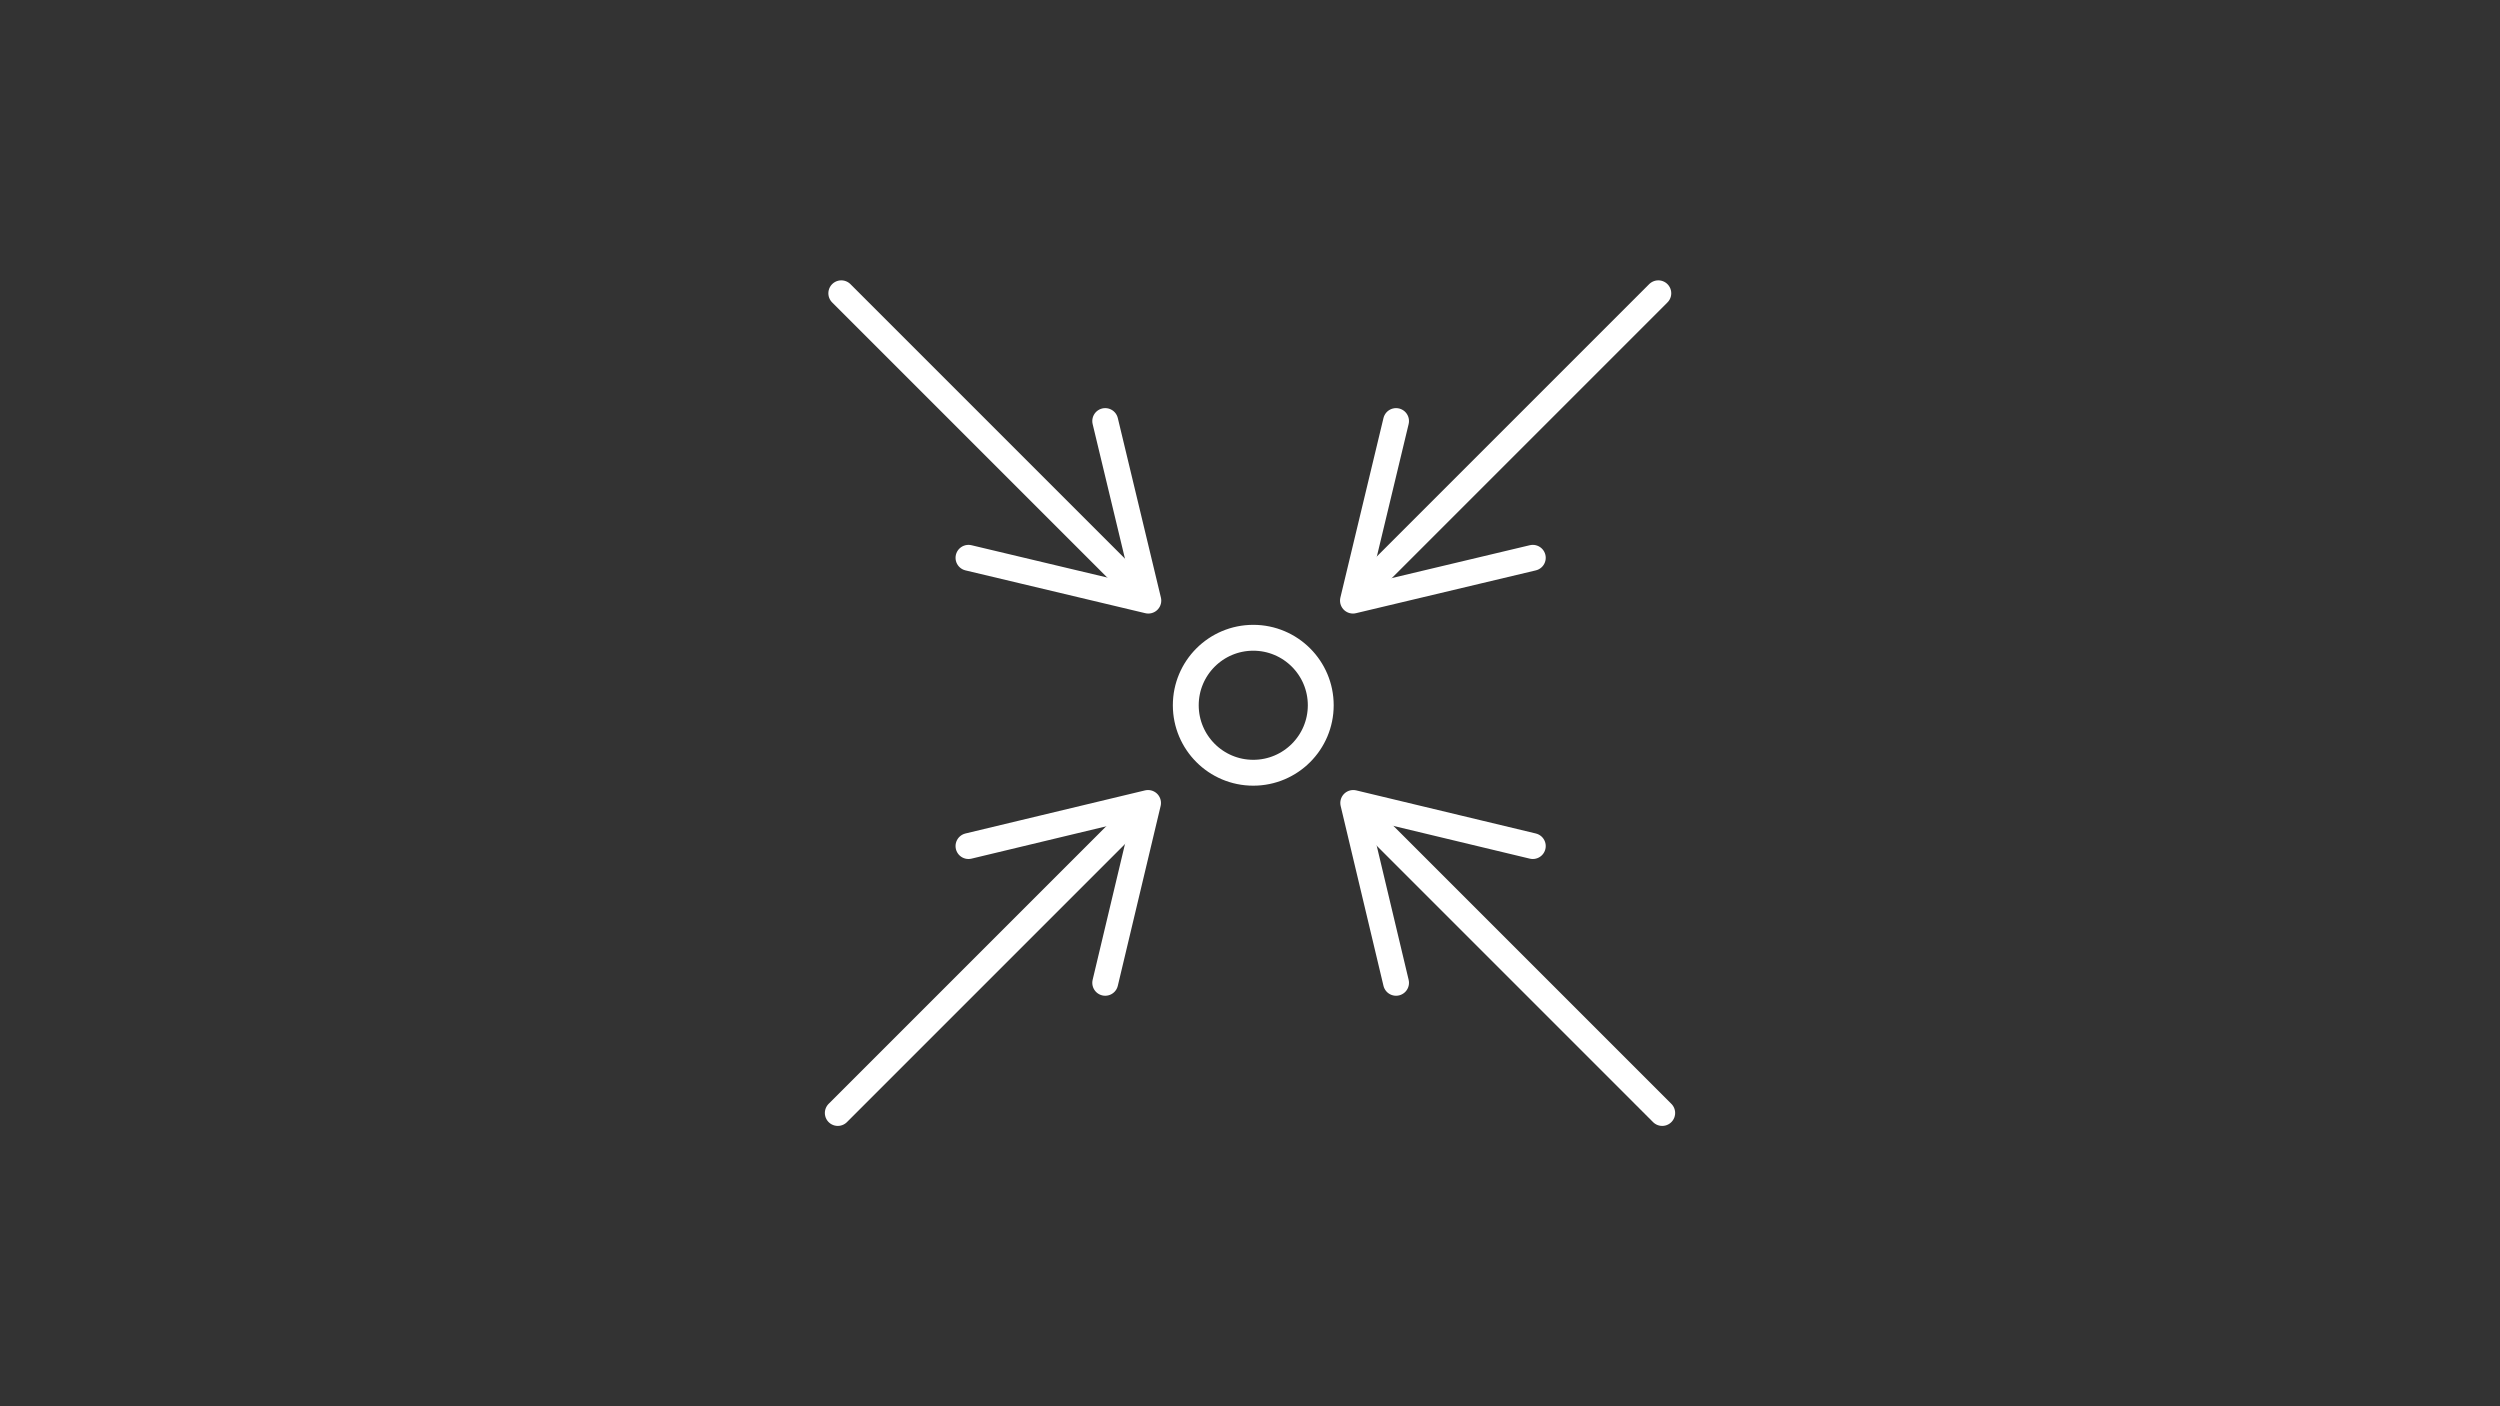 <svg xmlns="http://www.w3.org/2000/svg" xmlns:xlink="http://www.w3.org/1999/xlink" id="Layer_1" x="0" y="0" version="1.1" viewBox="0 0 1920 1080" xml:space="preserve" style="enable-background:new 0 0 1920 1080"><rect x="0" y="0" width="1920" height="1080" fill="#333333" stroke="none"/><style type="text/css">.st0,.st1{fill:none;stroke:#fff;stroke-width:19.868;stroke-linecap:round;stroke-miterlimit:10}.st1{stroke-linejoin:round}</style><g><circle cx="962.51" cy="541.64" r="51.83" class="st0"/><line x1="876.08" x2="646.11" y1="455.21" y2="225.24" class="st0"/><polyline points="848.81 323.37 881.92 461.27 743.79 428.39" class="st1"/><polyline points="743.79 649.78 881.7 616.68 848.81 754.8" class="st1"/><polyline points="1072.17 323.37 1039.07 461.27 1177.19 428.39" class="st1"/><polyline points="1177.19 649.78 1039.29 616.68 1072.17 754.8" class="st1"/><g><line x1="1043.61" x2="1273.59" y1="455.21" y2="225.24" class="st0"/></g><line x1="1046.6" x2="1276.58" y1="624.79" y2="854.77" class="st0"/><g><line x1="873.4" x2="643.42" y1="624.79" y2="854.77" class="st0"/></g></g></svg>